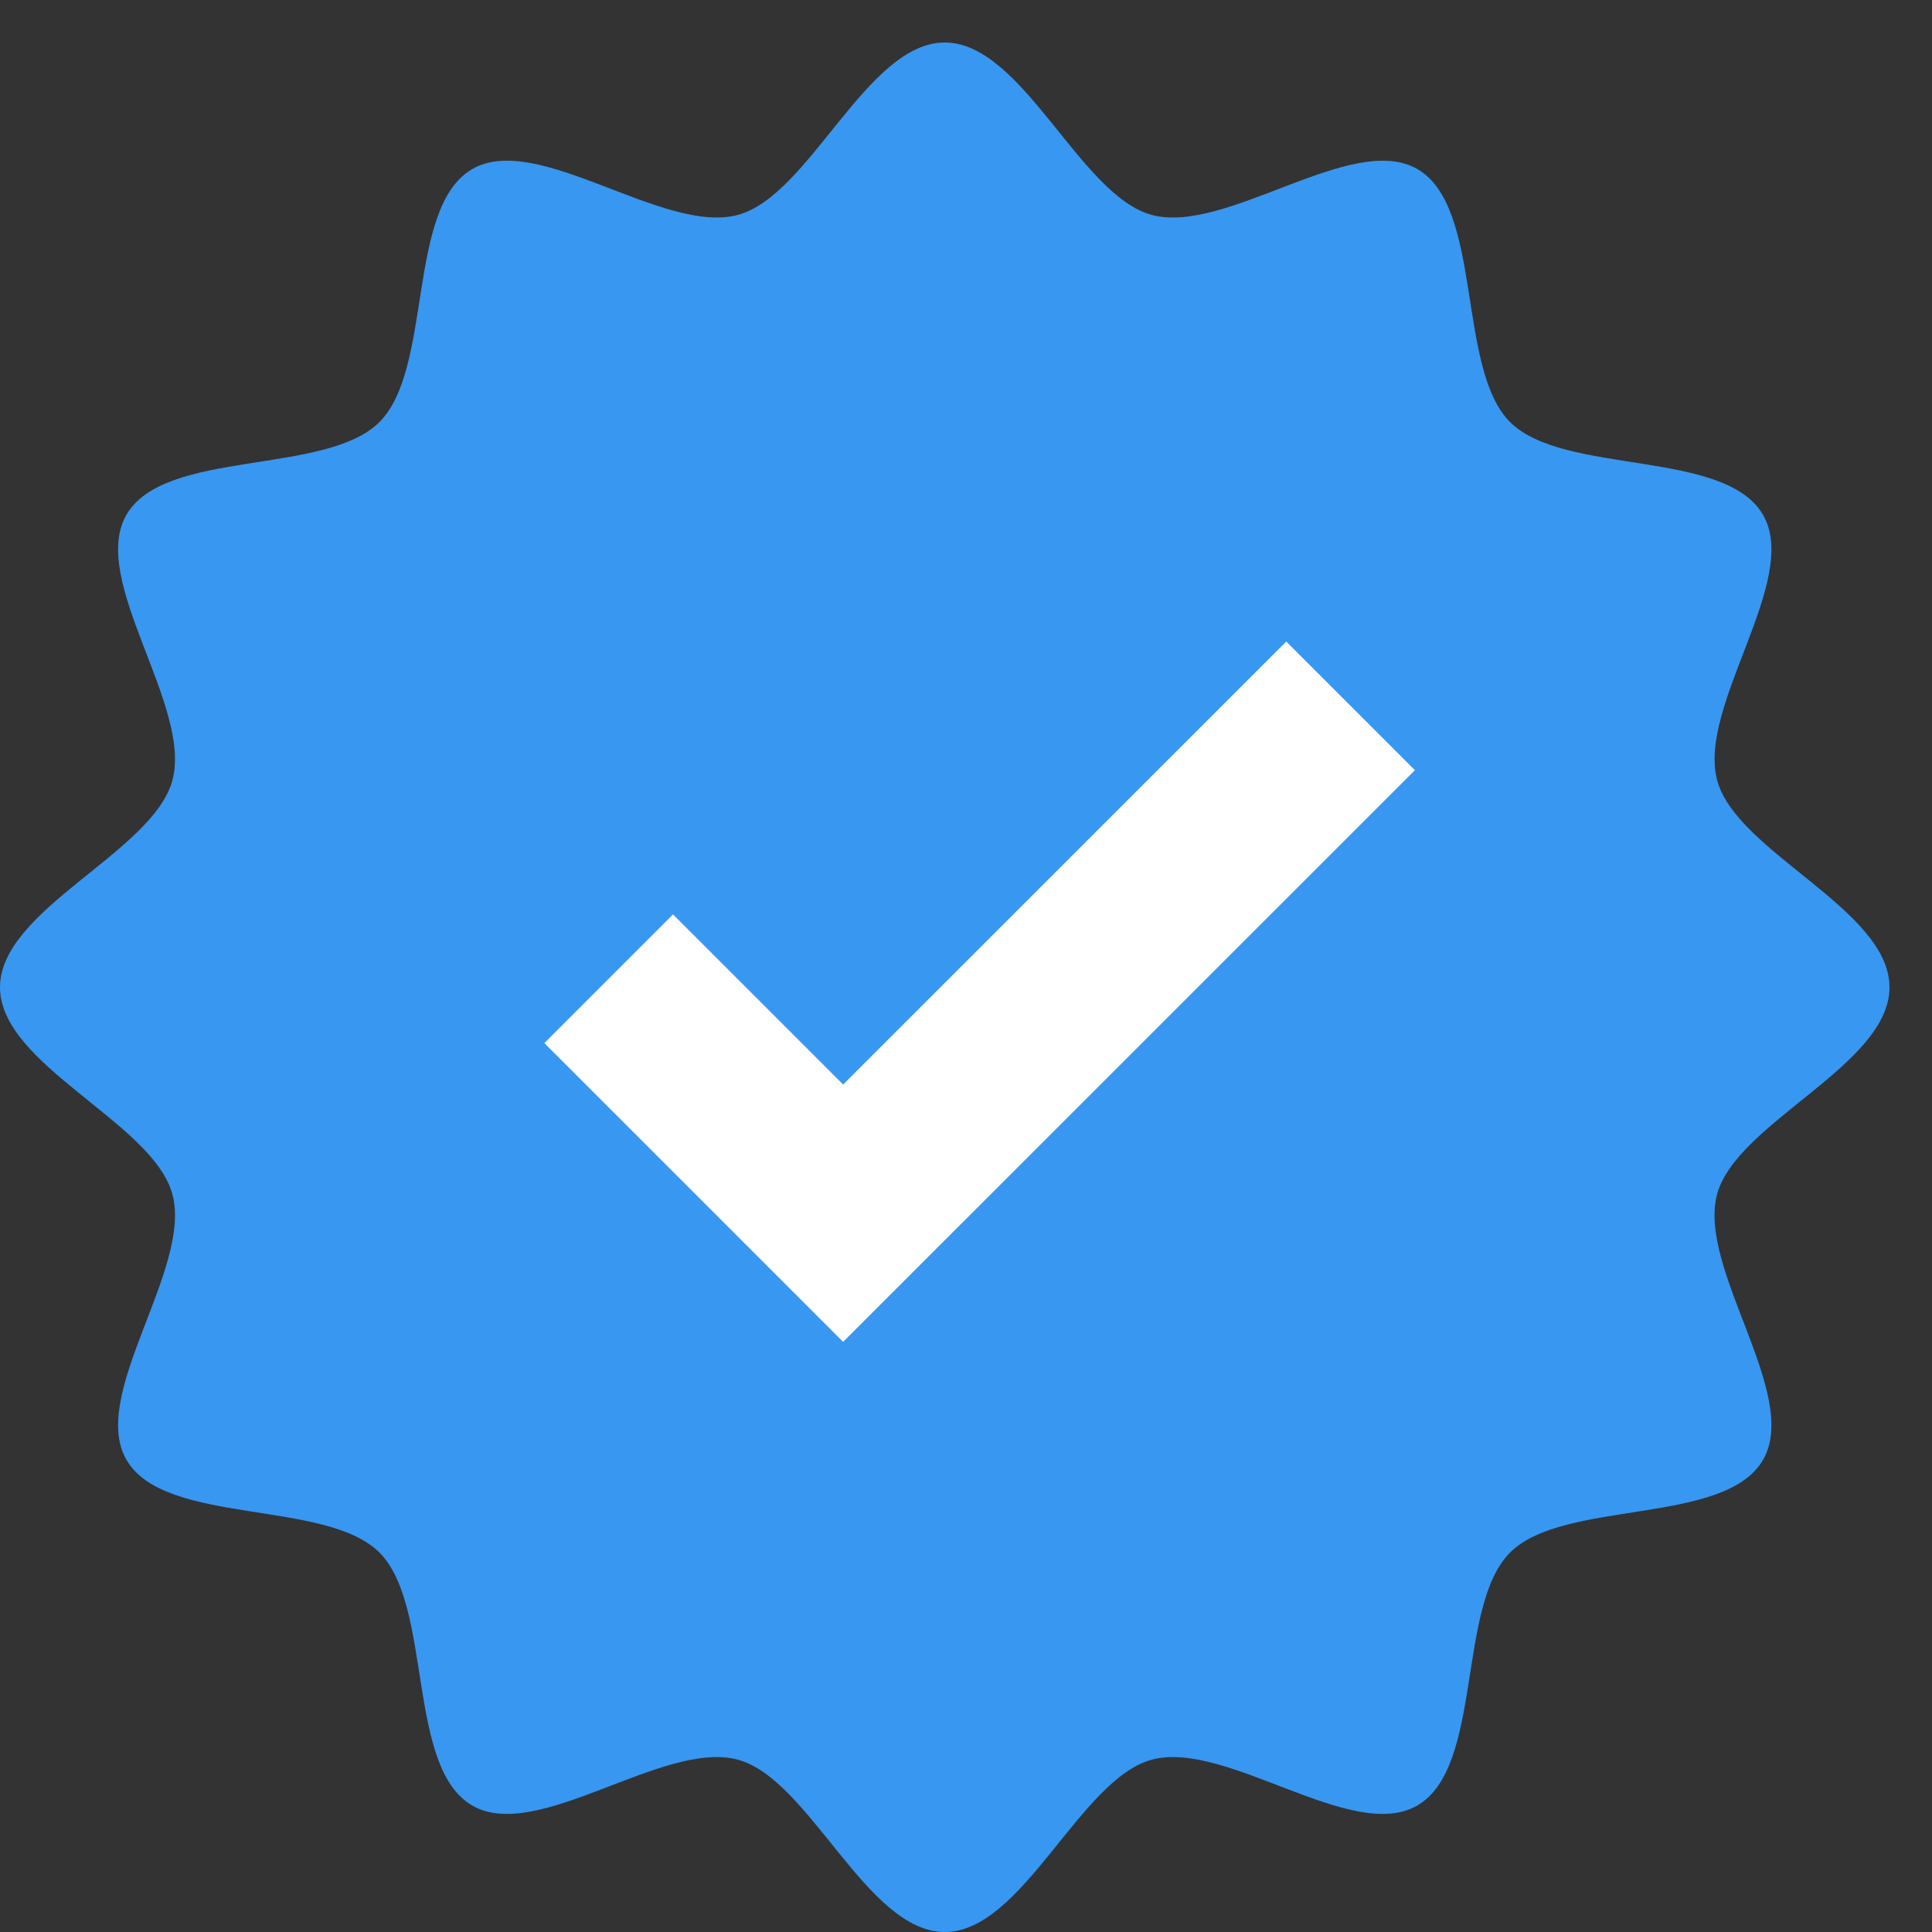 <svg width="20" height="20" viewBox="0 0 20 20" fill="none" xmlns="http://www.w3.org/2000/svg">
<rect x="0" y="0" width="20" height="20" fill="#333333" stroke="none"/>
<path d="M19.56 10.22C19.56 11.029 17.975 11.618 17.775 12.364C17.57 13.135 18.642 14.437 18.251 15.112C17.855 15.797 16.188 15.516 15.632 16.072C15.076 16.628 15.357 18.294 14.671 18.691C13.996 19.082 12.694 18.009 11.924 18.216C11.178 18.415 10.588 20 9.78 20C8.971 20 8.382 18.415 7.637 18.216C6.866 18.009 5.564 19.082 4.889 18.691C4.203 18.294 4.484 16.628 3.928 16.072C3.372 15.516 1.705 15.797 1.309 15.112C0.918 14.437 1.991 13.135 1.785 12.364C1.585 11.618 0 11.029 0 10.22C0 9.412 1.585 8.823 1.785 8.077C1.991 7.306 0.918 6.004 1.309 5.329C1.705 4.644 3.372 4.925 3.928 4.369C4.485 3.813 4.204 2.146 4.889 1.75C5.564 1.359 6.866 2.431 7.637 2.225C8.383 2.026 8.972 0.44 9.78 0.44C10.588 0.44 11.178 2.026 11.924 2.225C12.695 2.431 13.997 1.36 14.672 1.75C15.357 2.146 15.076 3.813 15.632 4.369C16.188 4.925 17.855 4.644 18.251 5.33C18.642 6.005 17.57 7.306 17.776 8.077C17.975 8.823 19.56 9.412 19.56 10.22Z" fill="#3897F1"/>
<path d="M8.728 13.891L5.635 10.798L6.967 9.466L8.728 11.227L13.315 6.641L14.647 7.973L8.728 13.891Z" fill="white"/>
</svg>
